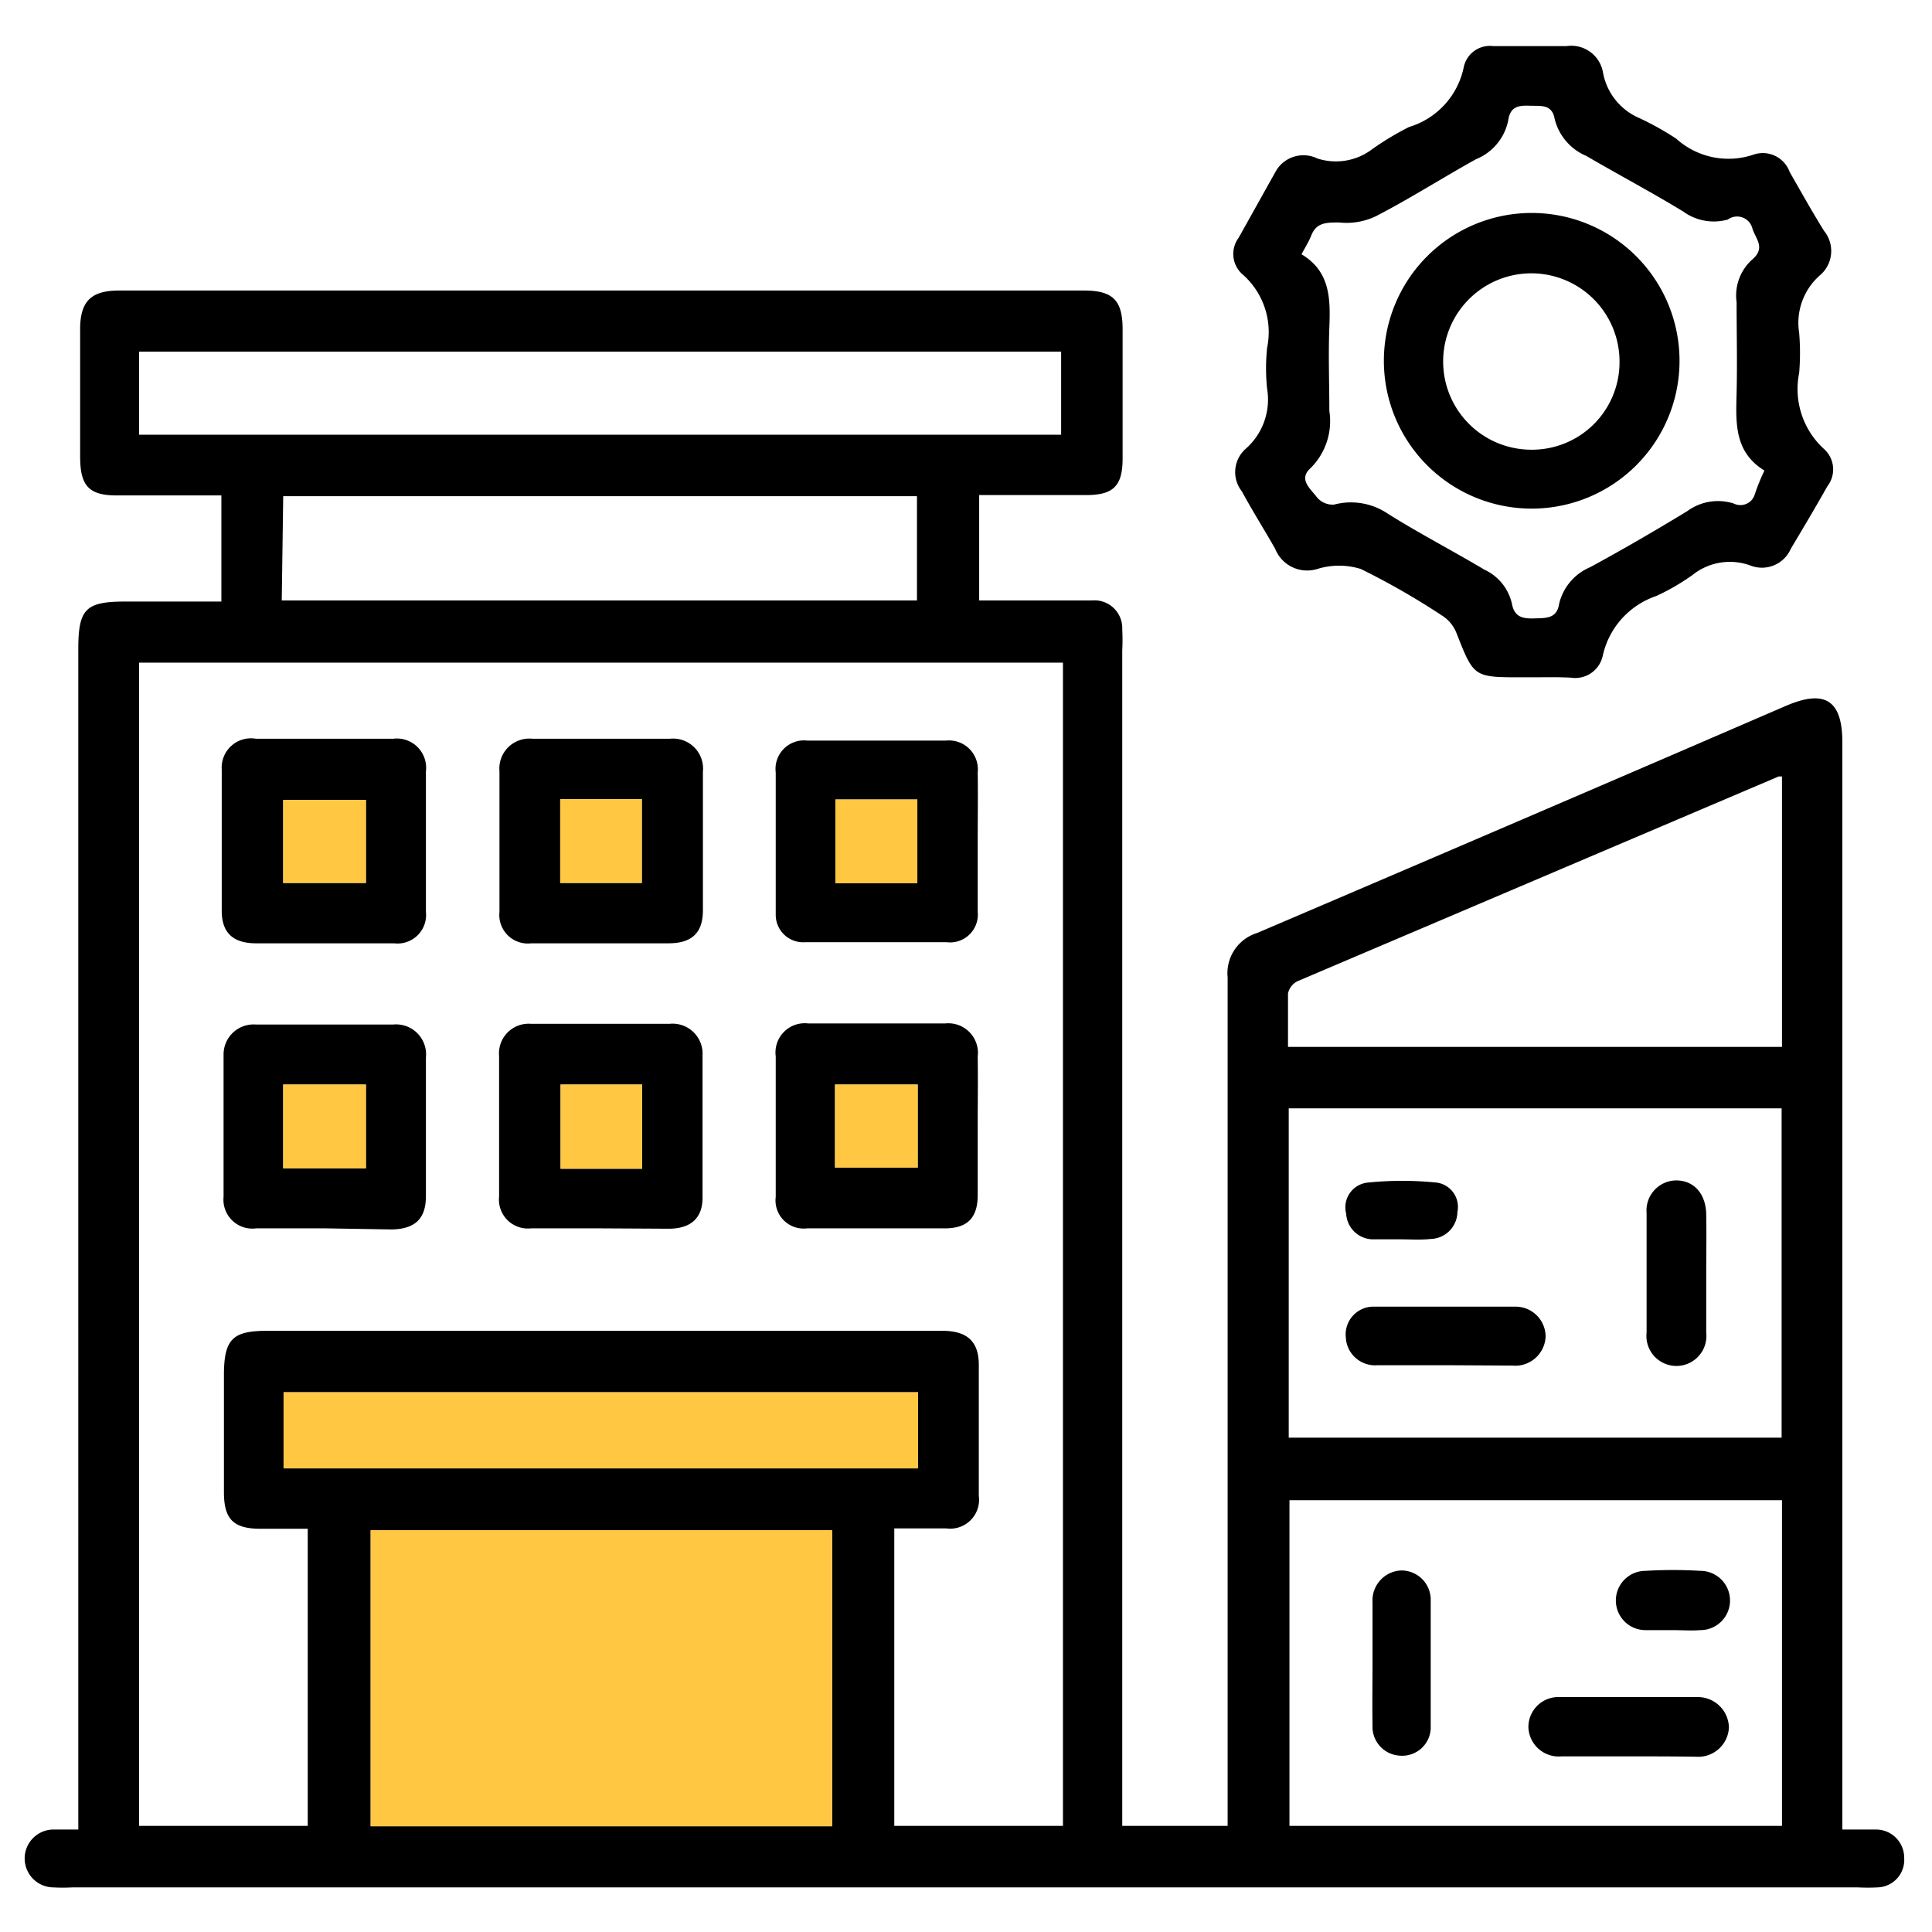 <svg id="Layer_1" data-name="Layer 1" xmlns="http://www.w3.org/2000/svg" viewBox="0 0 52.8 52.8"><defs><style>.cls-1{fill:#ffc742;}</style></defs><path d="M50.35,50c.37,0,.66,0,.95,0a.77.77,0,0,1,.74.78.75.75,0,0,1-.71.8,5.43,5.43,0,0,1-.57,0H2a5.33,5.33,0,0,1-.57,0A.79.79,0,0,1,1.5,50c.19,0,.38,0,.64,0V17.74c0-1.1.2-1.3,1.29-1.3H6.05v-2.9H3.19c-.78,0-1-.28-1-1.07,0-1.16,0-2.31,0-3.47,0-.77.3-1.06,1.07-1.06H29.62c.79,0,1.06.26,1.06,1.06,0,1.17,0,2.35,0,3.53,0,.76-.26,1-1,1H26.76v2.88l.48,0c.87,0,1.73,0,2.6,0a.76.76,0,0,1,.83.79,5.42,5.42,0,0,1,0,.57V49.9h2.88v-.62c0-7.52,0-15,0-22.57a1.15,1.15,0,0,1,.8-1.21q7.24-3.09,14.46-6.21c1.07-.46,1.54-.15,1.54,1V50ZM3.8,18.11V49.9H8.41V41.78H7.12c-.75,0-1-.27-1-1V37.58c0-1,.25-1.21,1.19-1.21H25.75c.67,0,1,.28,1,.93,0,1.19,0,2.39,0,3.58a.79.79,0,0,1-.89.89H24.44V49.9h4.61V18.11Zm18.94,31.8V41.82H10.13v8.09ZM35.22,30.29v9H48.69v-9ZM48.7,41H35.24V49.9H48.7Zm0-19.78-.09,0L35.45,26.82a.49.49,0,0,0-.25.33c0,.48,0,1,0,1.46H48.7ZM29,9.61H3.8v2.27H29Zm-21.3,6.8H25.06V13.56H7.74ZM25.09,38.05H7.75v2.08H25.09Z"/><path d="M41.9,18.51h-.31c-1.32,0-1.31,0-1.79-1.22a1,1,0,0,0-.41-.48,20.11,20.11,0,0,0-2.2-1.26,2,2,0,0,0-1.19,0A.94.94,0,0,1,34.85,15c-.3-.53-.6-1-.91-1.57a.85.85,0,0,1,.11-1.17,1.79,1.79,0,0,0,.58-1.63,5.34,5.34,0,0,1,0-1.13,2.1,2.1,0,0,0-.67-2,.74.74,0,0,1-.11-1l1-1.79A.87.87,0,0,1,36,4.33a1.64,1.64,0,0,0,1.51-.26,8,8,0,0,1,1-.6A2.16,2.16,0,0,0,40,1.85a.73.73,0,0,1,.81-.59c.65,0,1.31,0,2,0a.88.88,0,0,1,1,.73,1.68,1.68,0,0,0,1,1.24,8.09,8.09,0,0,1,1,.56,2.13,2.13,0,0,0,2.1.44.78.78,0,0,1,1,.47c.31.54.61,1.08.94,1.61a.87.87,0,0,1-.12,1.22,1.73,1.73,0,0,0-.56,1.57,6.61,6.61,0,0,1,0,1.09,2.22,2.22,0,0,0,.7,2.1.75.75,0,0,1,.07,1c-.32.57-.66,1.14-1,1.71a.86.86,0,0,1-1.09.46,1.63,1.63,0,0,0-1.59.25,6,6,0,0,1-1,.58,2.23,2.23,0,0,0-1.46,1.64.77.77,0,0,1-.87.59C42.55,18.5,42.23,18.51,41.9,18.51Zm6.32-5.65c-.83-.51-.78-1.31-.76-2.12s0-1.66,0-2.48a1.32,1.32,0,0,1,.43-1.17c.37-.32.09-.56,0-.85A.43.43,0,0,0,47.22,6,1.42,1.42,0,0,1,46,5.78c-.87-.53-1.76-1-2.65-1.52a1.48,1.48,0,0,1-.86-1c-.07-.42-.38-.36-.67-.37s-.54,0-.6.39a1.45,1.45,0,0,1-.88,1.07c-.92.51-1.81,1.08-2.74,1.56a1.86,1.86,0,0,1-1,.17c-.36,0-.63,0-.77.37-.06.15-.15.29-.26.5.79.47.79,1.23.76,2s0,1.52,0,2.28a1.81,1.81,0,0,1-.51,1.56c-.35.31,0,.57.17.8a.56.56,0,0,0,.47.2,1.8,1.8,0,0,1,1.47.25c.86.54,1.75,1,2.64,1.53a1.35,1.35,0,0,1,.75.93c.07.39.33.41.64.4s.59,0,.65-.4a1.45,1.45,0,0,1,.85-1c.9-.49,1.78-1,2.65-1.53a1.42,1.42,0,0,1,1.27-.21.41.41,0,0,0,.58-.26A5.79,5.79,0,0,1,48.22,12.86Z"/><path class="cls-1" d="M22.74,49.91H10.13V41.82H22.74Z"/><path class="cls-1" d="M25.09,38.05v2.08H7.75V38.05Z"/><path d="M16.39,25.78H14.52a.78.78,0,0,1-.87-.86c0-1.28,0-2.56,0-3.84a.82.82,0,0,1,.91-.89c1.25,0,2.49,0,3.74,0a.82.82,0,0,1,.91.9c0,1.26,0,2.52,0,3.79,0,.62-.31.9-.94.9Zm-1.08-3.94v2.29h2.23V21.84Z"/><path d="M8.86,25.78H7c-.61,0-.93-.27-.94-.86,0-1.29,0-2.59,0-3.89A.8.8,0,0,1,7,20.19c1.25,0,2.49,0,3.74,0a.8.8,0,0,1,.9.89q0,1.92,0,3.84a.78.78,0,0,1-.87.86ZM10,24.13V21.86H7.74v2.27Z"/><path d="M16.43,33.57H14.51a.79.79,0,0,1-.87-.87q0-1.92,0-3.84a.81.81,0,0,1,.87-.88c1.26,0,2.53,0,3.79,0a.82.82,0,0,1,.9.86c0,1.3,0,2.6,0,3.89,0,.57-.33.84-.9.85Zm1.12-1.63v-2.3H15.32v2.3Z"/><path d="M8.91,33.57H7a.79.79,0,0,1-.89-.86c0-1.29,0-2.59,0-3.89A.82.82,0,0,1,7,28h3.74a.82.82,0,0,1,.9.9c0,1.26,0,2.53,0,3.79,0,.62-.3.9-.94.91ZM7.74,29.64v2.29H10V29.64Z"/><path d="M26.72,23c0,.64,0,1.28,0,1.92a.76.76,0,0,1-.85.83H22A.75.75,0,0,1,21.2,25c0-1.3,0-2.6,0-3.89a.78.78,0,0,1,.87-.87c1.26,0,2.52,0,3.78,0a.79.79,0,0,1,.87.87C26.73,21.72,26.72,22.37,26.72,23Zm-1.65,1.11V21.85H22.83v2.29Z"/><path d="M26.72,30.8c0,.62,0,1.24,0,1.86s-.28.9-.87.91H22.06a.77.77,0,0,1-.86-.86q0-1.92,0-3.84a.8.8,0,0,1,.89-.9h3.74a.81.81,0,0,1,.89.91C26.73,29.52,26.72,30.16,26.72,30.8Zm-3.9,1.11h2.26V29.64H22.82Z"/><path d="M39.51,37.31H37.65a.8.8,0,0,1-.87-.76.76.76,0,0,1,.79-.84c1.28,0,2.56,0,3.83,0a.82.82,0,0,1,.84.82.83.83,0,0,1-.91.79Z"/><path d="M46.63,34.76c0,.55,0,1.1,0,1.66a.82.82,0,1,1-1.63,0q0-1.63,0-3.27a.82.82,0,0,1,.81-.89c.48,0,.81.36.82.93S46.63,34.24,46.63,34.76Z"/><path d="M38.27,33.87c-.24,0-.48,0-.72,0a.74.74,0,0,1-.76-.7.68.68,0,0,1,.58-.85,9.28,9.28,0,0,1,1.9,0,.67.67,0,0,1,.56.8.75.75,0,0,1-.73.74C38.82,33.89,38.55,33.87,38.27,33.87Z"/><path d="M44.49,48c-.61,0-1.21,0-1.81,0a.83.83,0,0,1-.91-.79.82.82,0,0,1,.87-.83c1.25,0,2.49,0,3.73,0a.85.85,0,0,1,.88.83.84.84,0,0,1-.9.8C45.73,48,45.11,48,44.49,48Z"/><path d="M37.51,45.44c0-.55,0-1.1,0-1.65a.82.82,0,0,1,.77-.87.8.8,0,0,1,.82.77c0,1.18,0,2.37,0,3.56a.78.78,0,0,1-.85.73.79.79,0,0,1-.74-.83C37.5,46.58,37.51,46,37.51,45.44Z"/><path d="M45.69,44.55c-.24,0-.48,0-.72,0a.81.81,0,1,1,0-1.62,12.51,12.51,0,0,1,1.5,0,.81.81,0,0,1,0,1.62C46.21,44.57,46,44.55,45.69,44.55Z"/><path d="M37.82,9.86a4,4,0,0,1,8.08,0,4,4,0,1,1-8.08,0Zm6.44.05a2.41,2.41,0,1,0-2.4,2.38A2.39,2.39,0,0,0,44.26,9.91Z"/><path class="cls-1" d="M15.31,21.84h2.23v2.29H15.31Z"/><path class="cls-1" d="M10,24.13H7.74V21.86H10Z"/><path class="cls-1" d="M17.55,31.94H15.32v-2.3h2.23Z"/><path class="cls-1" d="M7.74,29.64H10v2.29H7.74Z"/><path class="cls-1" d="M25.07,24.14H22.83V21.85h2.24Z"/><path class="cls-1" d="M22.82,31.91V29.64h2.26v2.27Z"/></svg>